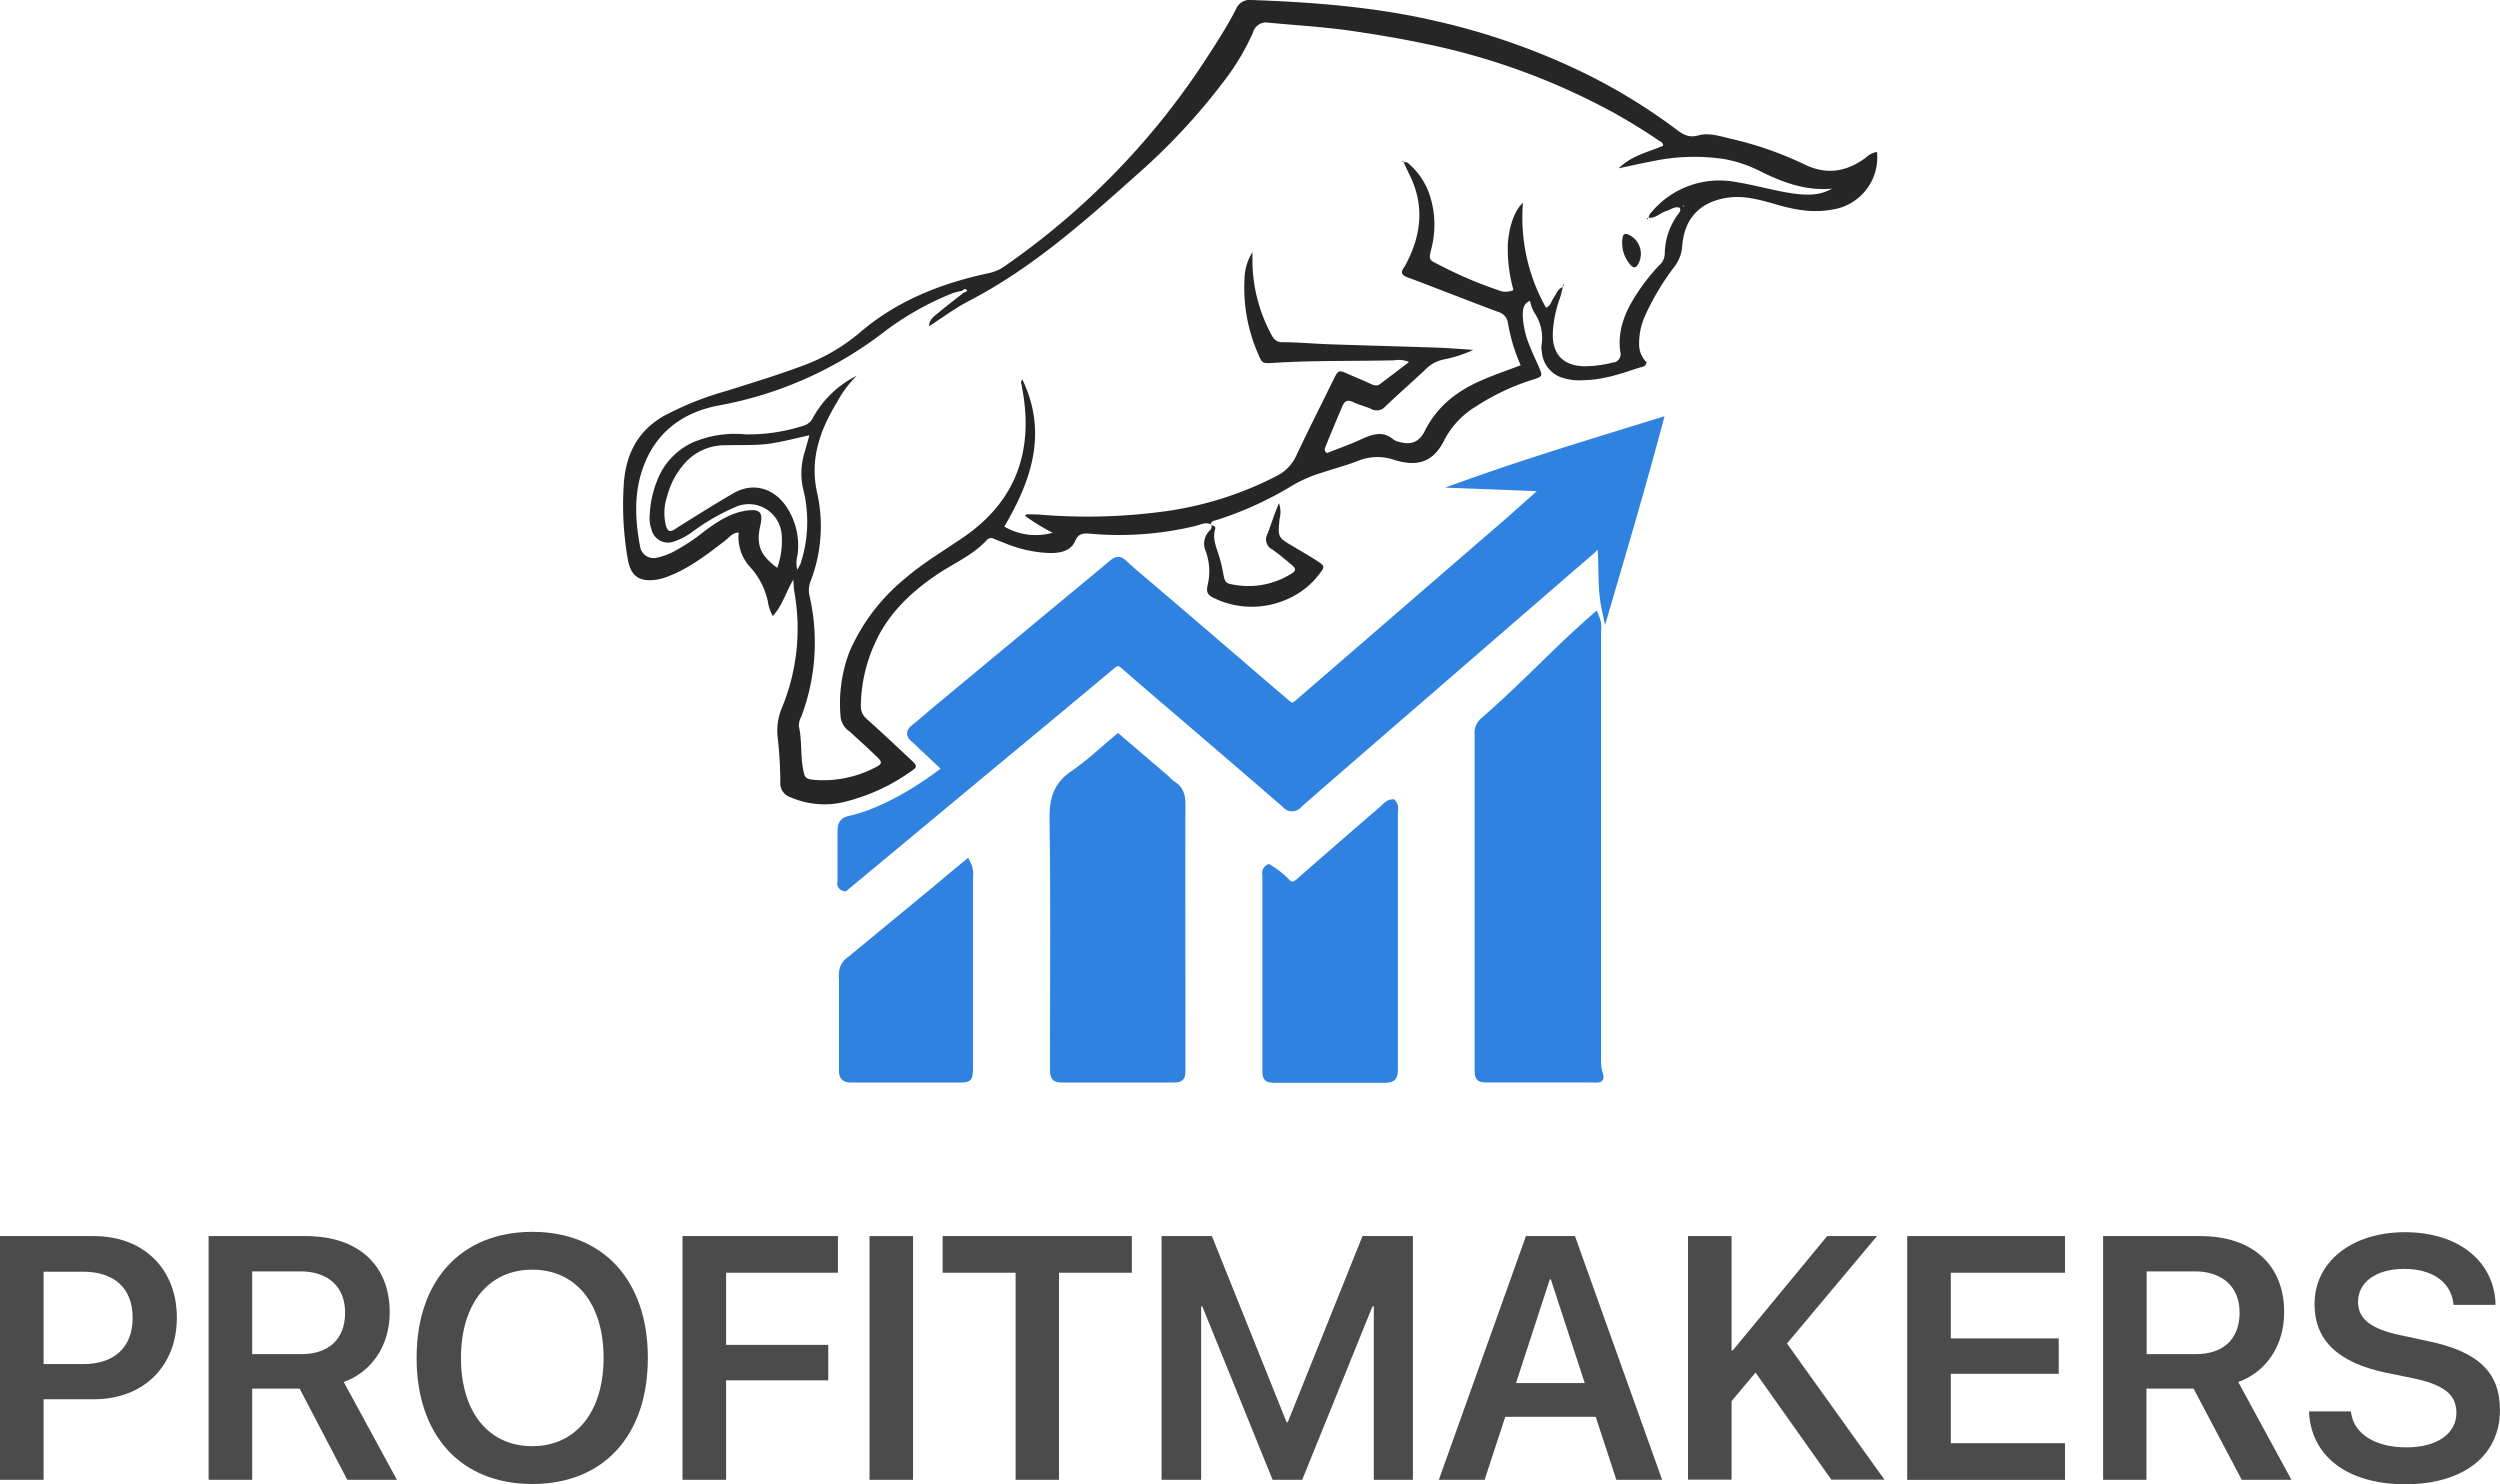 <svg xmlns="http://www.w3.org/2000/svg" viewBox="0 0 442.2 262.49"><defs><style>.cls-1{opacity:0.83;}.cls-2{fill:#262626;}.cls-3{fill:#3082e0;stroke:#3082e0;stroke-miterlimit:10;stroke-width:1.5px;}</style></defs><g id="Capa_2" data-name="Capa 2"><g id="Capa_1-2" data-name="Capa 1"><g class="cls-1"><path class="cls-2" d="M0,218.64H16.61c8.73,0,14.67,5.76,14.67,14.4v.06c0,8.6-5.94,14.4-14.67,14.4H7.71v14.25H0Zm7.71,6.3v16.34h7c5.53,0,8.75-3,8.75-8.15v-.06c0-5.17-3.22-8.13-8.75-8.13Z"/><path class="cls-2" d="M36.9,218.64H54.11c9.2,0,14.82,5.1,14.82,13.44v.06c0,5.8-3.11,10.49-8.13,12.31l9.41,17.3H61.43L53,245.62H44.61v16.13H36.9Zm16.4,20.88c4.87,0,7.74-2.69,7.74-7.32v-.06c0-4.51-3-7.26-7.88-7.26H44.61v14.64Z"/><path class="cls-2" d="M73.69,240.21v-.06c0-13.69,7.91-22.26,20.46-22.26s20.44,8.57,20.44,22.26v.06c0,13.71-7.83,22.28-20.44,22.28S73.69,253.92,73.69,240.21Zm33.07,0v-.06c0-9.56-4.9-15.57-12.61-15.57s-12.61,6-12.61,15.57v.06c0,9.59,4.9,15.59,12.61,15.59S106.76,249.71,106.76,240.21Z"/><path class="cls-2" d="M120.72,218.64h27.49v6.48H128.43v12.76H146.5v6.27H128.43v17.6h-7.71Z"/><path class="cls-2" d="M153.8,218.64h7.7v43.11h-7.7Z"/><path class="cls-2" d="M179.64,225.12H166.73v-6.48H200.2v6.48H187.32v36.63h-7.68Z"/><path class="cls-2" d="M205.46,218.64h8.9l13.21,32.92h.21L241,218.64h8.91v43.11H243V231.09h-.24l-12.43,30.66h-5.23l-12.43-30.66h-.21v30.66h-7Z"/><path class="cls-2" d="M269.91,218.64h8.67L294,261.75H285.9l-3.65-11.15h-16l-3.65,11.15H254.5Zm-1.76,26h12.16l-6-18.35h-.18Z"/><path class="cls-2" d="M298.57,218.64h7.71v20.22h.21l16.7-20.22H332l-15.92,19,17.24,24.08h-9.39l-13.41-18.94-4.24,5.05v13.89h-7.71Z"/><path class="cls-2" d="M337.35,218.64h27.91v6.48h-20.2v11.62h19.09V243H345.06v12.27h20.2v6.49H337.35Z"/><path class="cls-2" d="M372,218.64h17.2c9.21,0,14.82,5.1,14.82,13.44v.06c0,5.8-3.1,10.49-8.12,12.31l9.41,17.3h-8.79L388,245.62h-8.34v16.13H372Zm16.4,20.88c4.87,0,7.74-2.69,7.74-7.32v-.06c0-4.51-3.05-7.26-7.89-7.26h-8.55v14.64Z"/><path class="cls-2" d="M408.44,250.1l0-.45h7.38l.06.36c.57,3.7,4.36,6,9.77,6s8.84-2.42,8.84-6.12v0c0-3.23-2.24-5-7.79-6.13l-4.64-.95c-8.48-1.77-12.66-5.71-12.66-12.13v0c0-7.59,6.69-12.73,16-12.73s15.57,5,16,12.34l0,.51H434l-.06-.36c-.5-3.77-3.82-6-8.66-6-5.05,0-8.19,2.39-8.19,5.83v0c0,3.05,2.36,4.84,7.56,5.91l4.66,1c9,1.85,12.88,5.5,12.88,12.22v0c0,8-6.33,13.14-16.85,13.14C415.46,262.49,409,257.83,408.44,250.1Z"/></g><path class="cls-2" d="M214.13,92.72c-.95-.4-1.81.09-2.67.31a57.78,57.78,0,0,1-18.53,1.38c-1.19-.08-2.14-.18-2.77,1.3-.76,1.77-2.58,2.09-4.31,2.12A22.77,22.77,0,0,1,177.57,96c-.57-.21-1.14-.44-1.71-.67a1,1,0,0,0-1.27.15c-2.56,2.8-6.05,4.21-9.09,6.3-4.51,3.11-8.4,6.8-10.71,11.93a27.3,27.3,0,0,0-2.52,11,2.89,2.89,0,0,0,1,2.43c2.65,2.36,5.24,4.8,7.83,7.23,1.23,1.15,1.22,1.29-.15,2.2a34.3,34.3,0,0,1-11,5.12,15,15,0,0,1-10.14-.68,2.59,2.59,0,0,1-1.79-2.63,72.37,72.37,0,0,0-.46-7.92,10.37,10.37,0,0,1,.72-5.2,36.74,36.74,0,0,0,2.22-20.6c-.11-.6-.11-1.23-.18-2.12-1.31,2.17-1.9,4.54-3.62,6.42a7.1,7.1,0,0,1-.88-2.56,13,13,0,0,0-3.16-6.12,7.85,7.85,0,0,1-2-6.08c-1.08,0-1.64.84-2.34,1.38-3.24,2.49-6.44,5-10.34,6.45a9.32,9.32,0,0,1-1.77.49c-3.23.5-4.77-.67-5.23-4a55.18,55.18,0,0,1-.58-13.71c.52-4.9,2.64-8.68,6.91-11.18a55,55,0,0,1,11.32-4.52c4.32-1.38,8.66-2.68,12.91-4.26a33.51,33.51,0,0,0,10.4-5.9c6.68-5.78,14.54-8.84,23-10.65a7.39,7.39,0,0,0,2.71-1.18A132.46,132.46,0,0,0,213.74,9.79c1.72-2.67,3.44-5.35,4.89-8.18A2.6,2.6,0,0,1,221.36,0c11.06.4,22,1.23,32.88,3.78a121,121,0,0,1,26,9.15,102.75,102.75,0,0,1,16.32,10c1.22.93,2.24,1.49,3.93,1s3.8.16,5.65.61A62.1,62.1,0,0,1,319,29c4,2,7.51,1.45,11-1.09A4,4,0,0,1,332,26.86a9.32,9.32,0,0,1-8.08,10.23c-3.35.62-6.57,0-9.77-.94-2.81-.79-5.61-1.62-8.59-1.18-4.79.71-7.63,3.61-8,8.47a6.76,6.76,0,0,1-1.44,3.8A44.32,44.32,0,0,0,291,55.81a11.82,11.82,0,0,0-1.07,5,4.45,4.45,0,0,0,1.32,3.28c-.18.83-.83.79-1.29.94-3.21,1.06-6.41,2.18-9.84,2.21a9.77,9.77,0,0,1-4.08-.53,5.21,5.21,0,0,1-3.31-4.41,4.6,4.6,0,0,1-.08-1.16,7.94,7.94,0,0,0-1.32-5.94,7.67,7.67,0,0,1-.71-2c-1.15.51-1.27,1.47-1.28,2.5a15.64,15.64,0,0,0,1.3,5.64c.46,1.23,1.06,2.41,1.58,3.63.66,1.52.64,1.61-.9,2.12a40.32,40.32,0,0,0-10.21,4.78,15,15,0,0,0-5.55,5.8c-2,4.18-4.9,4.94-9,3.66a9.11,9.11,0,0,0-6.41.21c-2.08.8-4.24,1.37-6.35,2.07a24.39,24.39,0,0,0-5.07,2.18,61.72,61.72,0,0,1-13.39,6.15c-.48.15-1.09.19-1.23.86Zm-49.79-35,0,0c0-1.28,1-1.85,1.79-2.52,1.41-1.17,2.87-2.28,4.31-3.42.26-.08.7-.25.58-.44-.23-.4-.6-.14-.87.1a12.92,12.92,0,0,0-1.78.47,52.18,52.18,0,0,0-12,6.8,67.61,67.61,0,0,1-29.19,13c-6.46,1.21-11.32,4.79-13.54,11.3-1.52,4.45-1.29,9.05-.43,13.61a2.43,2.43,0,0,0,3.09,2,11.85,11.85,0,0,0,2.6-.92,34.23,34.23,0,0,0,5.77-3.8c2.25-1.64,4.58-3.21,7.4-3.59,2.39-.33,2.94.35,2.41,2.66-.77,3.42,0,5.28,3,7.47a14.08,14.08,0,0,0,.79-5.72,5.82,5.82,0,0,0-8-5.12,38.51,38.51,0,0,0-7.6,4.32,11.72,11.72,0,0,1-3.44,1.86,3,3,0,0,1-4-2.16,5.78,5.78,0,0,1-.31-2.53,18.24,18.24,0,0,1,2-7.58,12.17,12.17,0,0,1,5.67-5.27,18.91,18.91,0,0,1,9.24-1.41,31.7,31.7,0,0,0,10.19-1.5,2.76,2.76,0,0,0,1.84-1.56,17.91,17.91,0,0,1,7.69-7.31A18.46,18.46,0,0,0,148.14,71c-3,4.88-4.91,10-3.66,15.92a27,27,0,0,1-1.07,15.8,4.32,4.32,0,0,0-.21,2.72,37,37,0,0,1-1.47,21.32,3.14,3.14,0,0,0-.41,1.79c.53,2.37.27,4.81.68,7.19.33,1.91.44,2.08,2.26,2.22a19.86,19.86,0,0,0,10.68-2.28c1.07-.54,1.13-.88.29-1.7-1.61-1.57-3.28-3.06-4.93-4.58a3.61,3.61,0,0,1-1.6-2.44,25.78,25.78,0,0,1,1.55-11.67,34.56,34.56,0,0,1,9.87-13c3.24-2.78,6.9-4.92,10.39-7.33,8.86-6.11,12.18-14.63,10.47-25.26-.07-.46-.18-.92-.23-1.38s-.34-.76.09-1.18c4.52,9.4,1.6,17.84-3.2,26a11,11,0,0,0,8.54,1.09,36.47,36.47,0,0,1-4.88-3c.18-.16.23-.25.28-.25.92,0,1.84,0,2.75.08a101,101,0,0,0,21.14-.54,61.16,61.16,0,0,0,20.34-6.33,7.43,7.43,0,0,0,3.45-3.55c2.12-4.49,4.36-8.91,6.55-13.37.93-1.9.91-1.9,2.91-1,1.19.53,2.4,1,3.59,1.57.57.26,1.17.54,1.74.12,1.69-1.25,3.36-2.54,5.18-3.93a4.61,4.61,0,0,0-2.57-.3c-7.14.17-14.29,0-21.43.46-2,.13-2,.06-2.74-1.71a29,29,0,0,1-2.36-13.18,9.1,9.1,0,0,1,1.4-4.69v1.74A27.81,27.81,0,0,0,224.78,59c.43.85.87,1.52,2,1.53,2.84,0,5.68.28,8.52.37,6.29.22,12.59.37,18.88.59,2.14.07,4.28.26,6.42.4a22.88,22.88,0,0,1-5.22,1.69,6.26,6.26,0,0,0-3.34,1.87c-2.32,2.16-4.69,4.25-7,6.44a2,2,0,0,1-2.47.46c-1.05-.48-2.2-.73-3.23-1.23s-1.54-.16-1.94.81c-1,2.37-2,4.72-2.94,7.09-.14.34-.31.73.26,1.12,1.9-.76,3.93-1.48,5.88-2.36s3.93-1.74,5.92,0a2.39,2.39,0,0,0,.85.35c2.13.64,3.62.15,4.64-1.89,2.28-4.58,6.06-7.33,10.59-9.2,2-.85,4.13-1.58,6.38-2.43a31,31,0,0,1-2.24-7.4A2.38,2.38,0,0,0,265,55.17c-3.1-1.14-6.17-2.35-9.26-3.53-2.22-.85-4.44-1.73-6.67-2.54-1-.36-1.47-.8-.72-1.82a6.3,6.3,0,0,0,.56-1c2.52-5,3-10.07.47-15.23-.37-.77-.73-1.53-1.09-2.3l0,0c.42-.17.72,0,1,.31a12.38,12.38,0,0,1,3.63,5.57,16.77,16.77,0,0,1,.24,9.42c-.45,1.83-.44,1.91,1.21,2.7a72.57,72.57,0,0,0,10.57,4.55,3.32,3.32,0,0,0,2.76,0,27.07,27.07,0,0,1-1-8c.17-3.12,1.2-6.17,2.68-7.41a32.43,32.43,0,0,0,4.07,18.52c.84-.27.94-1.16,1.38-1.76s.7-1.58,1.61-1.87l0,0c-.18.67-.31,1.36-.54,2a21.09,21.09,0,0,0-1.24,6.13c-.13,3.66,1.77,5.71,5.35,5.87a19.63,19.63,0,0,0,5.23-.65,1.49,1.49,0,0,0,1.35-1.94c-.48-3.57.73-6.72,2.58-9.69a36,36,0,0,1,4.24-5.5,2.84,2.84,0,0,0,1.05-2A12.09,12.09,0,0,1,297,37.64a.76.76,0,0,0,.12-.88c-.89-.33-1.57.32-2.36.55-1.08.32-1.9,1.34-3.15,1.21l0,0a1.57,1.57,0,0,1,.51-1,15.66,15.66,0,0,1,14.94-5.32c3.33.53,6.58,1.5,9.93,2,3,.44,5.14.28,7.06-.83-4.63.41-8.64-1.08-12.53-3A23.26,23.26,0,0,0,305,28.14a35.75,35.75,0,0,0-12.59.35c-1.87.36-3.73.78-6.11,1.28,2.51-2.41,5.37-2.87,7.88-4-.05-.63-.56-.77-.91-1-2.29-1.59-4.65-3-7.06-4.4A119.47,119.47,0,0,0,251.5,7.62c-4.06-.85-8.14-1.53-12.24-2.13-4.93-.72-9.91-1-14.88-1.48a2.4,2.4,0,0,0-2.76,1.76,41.87,41.87,0,0,1-5.11,8.56,111,111,0,0,1-15.3,16.46c-9.33,8.34-18.66,16.66-29.86,22.46C168.9,54.52,166.67,56.21,164.34,57.7ZM141,100.76a7.29,7.29,0,0,0,.58-1,23.73,23.73,0,0,0,.58-12.86,12.45,12.45,0,0,1,.09-6.66c.29-1,.57-2,.91-3.25-2.18.48-4.16,1-6.16,1.34-2.88.56-5.81.32-8.72.43a9.43,9.43,0,0,0-7,3A14,14,0,0,0,118,87.81a9.17,9.17,0,0,0-.18,5.27c.33,1,.77,1,1.51.56.26-.17.51-.35.77-.51,3.21-2,6.37-4,9.64-5.89s6.81-1.06,9.14,2.07a12.39,12.39,0,0,1,2.2,8.81A5.58,5.58,0,0,0,141,100.76ZM297.75,36.57l.15-.1s-.08-.12-.12-.13-.11.06-.16.09Z"/><path class="cls-3" d="M273.72,86.2l-14.22-.55c11-3.94,22.21-7.31,33.85-10.91-3,11.24-6.18,22-9.33,32.75-.79-3.72-.36-7.53-.77-11.29-.87,0-1.24.57-1.68,1Q269,108.06,256.38,119c-8.93,7.74-17.88,15.45-26.77,23.23a1.35,1.35,0,0,1-2.14,0q-8.15-7.05-16.33-14.06c-4.1-3.53-8.23-7-12.29-10.57-.94-.83-1.51-.58-2.32.1q-9.15,7.65-18.34,15.25-14.43,12-28.8,23.93c-.77-.22-.5-.78-.5-1.18,0-2.88,0-5.76,0-8.64,0-1,.17-1.72,1.38-2,5.7-1.21,12.62-5.36,17.25-9.05L163,131.77c-.39-.37-.76-.78-1.18-1.11-.79-.62-.87-1.16,0-1.83,1.27-1,2.48-2.1,3.72-3.13q14.7-12.21,29.42-24.4c3.44-2.83,2.36-2.64,5.54.06,8.83,7.48,17.59,15.06,26.39,22.59,1.71,1.47,1.72,1.44,3.37,0L267.2,92C269.25,90.19,271.25,88.38,273.72,86.2Z"/><path class="cls-3" d="M282.14,109.24a4.29,4.29,0,0,1,.3,2.33q0,38,0,75.9c0,3.77,1.73,3.24-1.64,3.25q-8.64,0-17.28,0c-1.91,0-1.94,0-1.94-1.93q0-29.41,0-58.85a2.65,2.65,0,0,1,.84-2.27C269.5,121.58,275,115.46,282.14,109.24Z"/><path class="cls-3" d="M197.75,130.63l8.5,7.27a7.37,7.37,0,0,0,1,.91c1.37.79,1.69,2,1.68,3.51-.05,12.69,0,25.37,0,38.06,0,2.8,0,5.6,0,8.4,0,1.92,0,1.95-1.93,1.95q-9.21,0-18.43,0c-2.08,0-2.09,0-2.1-2.24,0-14.63.12-29.26-.08-43.89,0-3.37.75-5.68,3.55-7.59S195.09,132.84,197.75,130.63Z"/><path class="cls-3" d="M224.41,153.67a14.09,14.09,0,0,1,3,2.37c.91.94,1.58.78,2.5,0,4.92-4.34,9.88-8.62,14.84-12.9.44-.39.8-.94,1.52-1,.46.54.24,1.18.24,1.76q0,22.16,0,44.32c0,2.55,0,2.56-2.47,2.56-6,0-12,0-17.95,0-2,0-2.05,0-2.05-1.86q0-17.15,0-34.29A.85.85,0,0,1,224.41,153.67Z"/><path class="cls-3" d="M171,152.9a4,4,0,0,1,.36,2.29v33.15c0,.23,0,.47,0,.7-.06,1.64-.06,1.68-1.71,1.69-4.45,0-8.91,0-13.36,0-1.92,0-3.84,0-5.76,0-1,0-1.39-.34-1.38-1.36,0-5.75,0-11.51,0-17.27a2.82,2.82,0,0,1,1.38-2.27q7.67-6.34,15.36-12.67C167.49,155.81,169.14,154.42,171,152.9Z"/><path class="cls-2" d="M214.11,92.74c.27.29,1,.18.83.85-.54,1.79.28,3.35.76,5,.24.81.44,1.65.6,2.49.39,2.07.38,2.1,2.29,2.4a14.23,14.23,0,0,0,9.54-1.83c1.19-.68,1.23-1,.22-1.84s-2.13-1.79-3.26-2.59a2,2,0,0,1-.93-2.73c.72-1.79,1.26-3.66,2.06-5.48a4.52,4.52,0,0,1,.12,2.72c-.34,3.32-.35,3.32,2.53,5,1.39.83,2.79,1.63,4.15,2.52s1.34,1,.32,2.32a14.22,14.22,0,0,1-6,4.56,15.31,15.31,0,0,1-12.52-.3c-1-.46-1.54-.88-1.23-2.26a10.48,10.48,0,0,0-.29-6,3.23,3.23,0,0,1,.59-3.64c.28-.3.65-.71.26-1.22Z"/><path class="cls-2" d="M297.78,36.34s.08.08.12.13l-.15.1"/><path class="cls-2" d="M286.93,43c0-.25,0-.56.06-.87.07-.74.46-.91,1.1-.61a3.72,3.72,0,0,1,1.71,5.12c-.37.7-.78.92-1.38.23A5.8,5.8,0,0,1,286.93,43Z"/><path class="cls-2" d="M276.39,50.73l.1-.45c.33.26-.06.29-.13.42Z"/><path class="cls-2" d="M164.34,57.7l-.13.14.15-.11Z"/><path class="cls-2" d="M291.56,38.52l-.1.32c-.33-.28,0-.21.14-.28Z"/><path class="cls-2" d="M248.26,28.73a.81.81,0,0,1-.18-.12s0-.14,0-.14c.17,0,.22.11.14.29Z"/></g></g></svg>